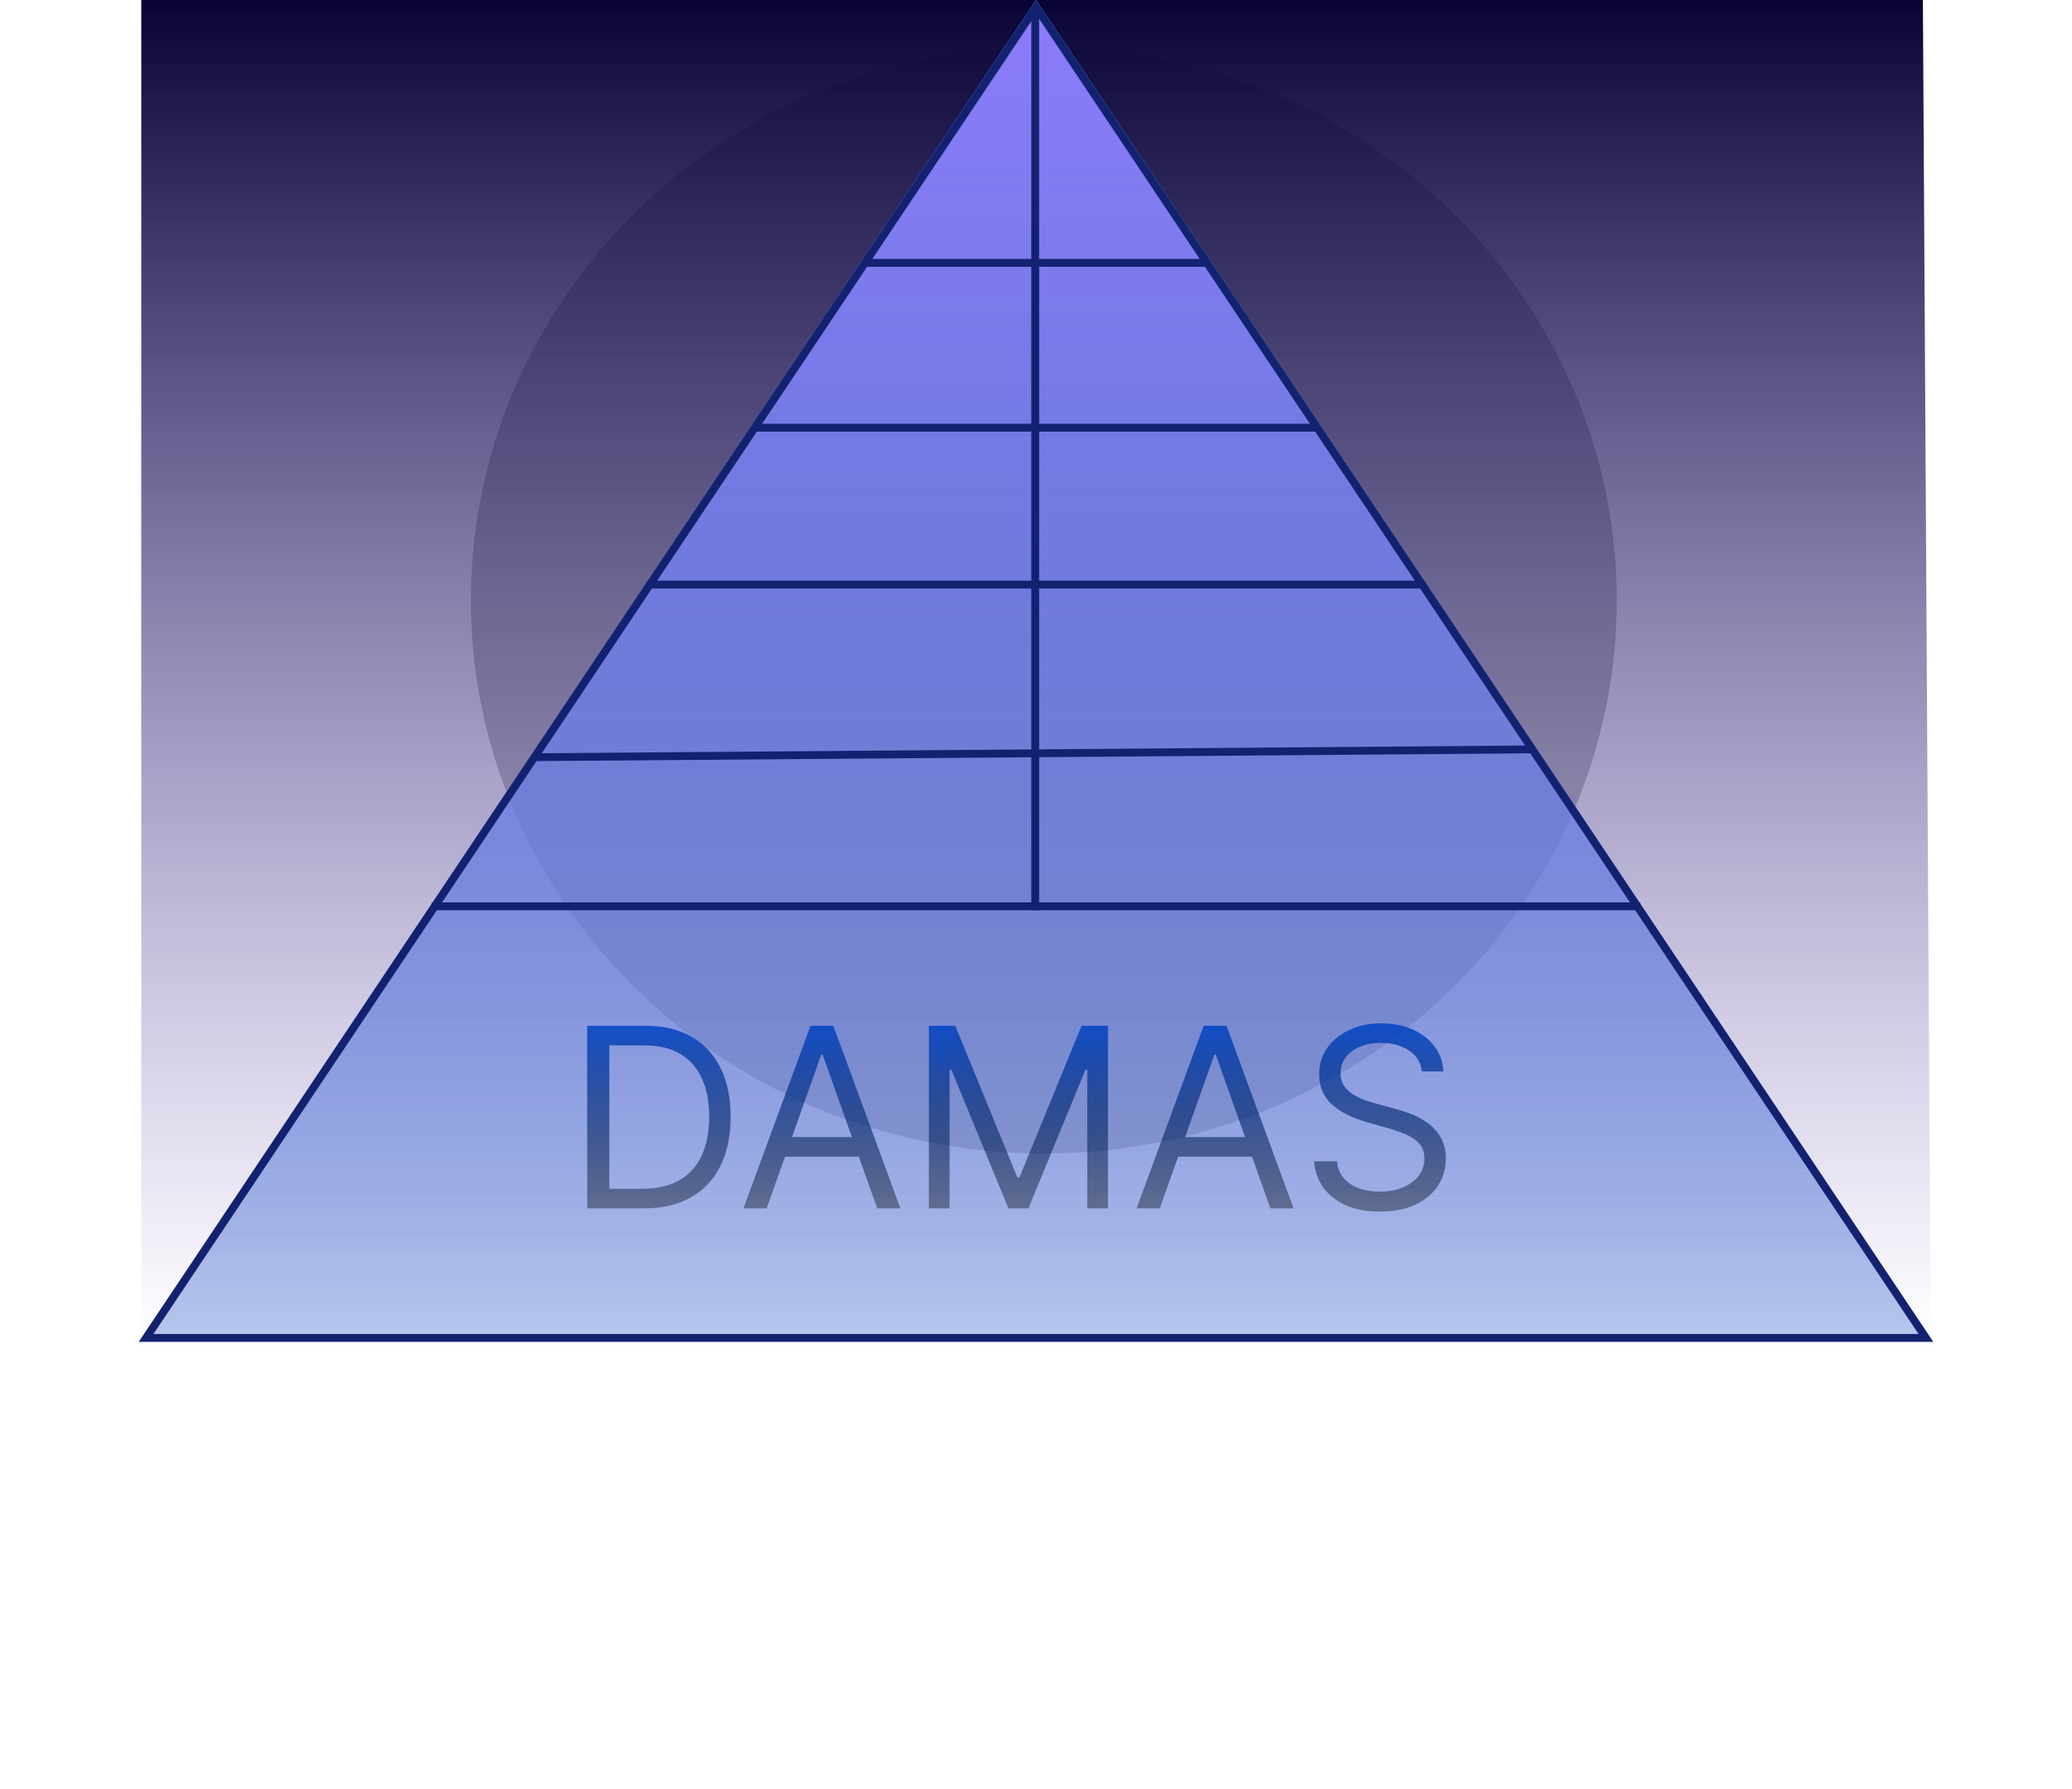 <svg width="264" height="228" viewBox="0 0 264 228" fill="none" xmlns="http://www.w3.org/2000/svg">
<ellipse cx="133" cy="76.5" rx="73" ry="70.5" fill="#C4C4C4"/>
<path d="M18 0H245L246 171H18V0Z" fill="url(#paint0_linear_9_2)"/>
<g filter="url(#filter0_b_9_2)">
<path d="M132 0L246.315 171H17.685L132 0Z" fill="url(#paint1_linear_9_2)"/>
<path d="M132 0L246.315 171H17.685L132 0Z" fill="url(#paint2_linear_9_2)"/>
<path d="M18.62 170.5L132 0.9L245.38 170.5H18.62Z" stroke="#132270"/>
</g>
<path d="M131.9 116L131.9 1.71" stroke="#132270"/>
<line x1="110" y1="33.5" x2="154" y2="33.5" stroke="#132270"/>
<line x1="96" y1="54.5" x2="168" y2="54.5" stroke="#132270"/>
<path d="M82.5 74.5L181.5 74.5" stroke="#132270"/>
<path d="M67.996 96.5L131.748 96L195.5 95.5" stroke="#132270"/>
<path d="M55 115.5H209" stroke="#132270"/>
<path d="M82 154H74.818V130.727H82.318C84.576 130.727 86.508 131.193 88.114 132.125C89.72 133.049 90.951 134.379 91.807 136.114C92.663 137.841 93.091 139.909 93.091 142.318C93.091 144.742 92.659 146.83 91.796 148.58C90.932 150.322 89.674 151.663 88.023 152.602C86.371 153.534 84.364 154 82 154ZM77.636 151.5H81.818C83.742 151.5 85.337 151.129 86.602 150.386C87.867 149.644 88.811 148.587 89.432 147.216C90.053 145.845 90.364 144.212 90.364 142.318C90.364 140.439 90.057 138.822 89.443 137.466C88.829 136.102 87.913 135.057 86.693 134.33C85.474 133.595 83.954 133.227 82.136 133.227H77.636V151.5ZM97.679 154H94.724L103.27 130.727H106.179L114.724 154H111.77L104.815 134.409H104.634L97.679 154ZM98.77 144.909H110.679V147.409H98.77V144.909ZM118.349 130.727H121.713L129.622 150.045H129.895L137.804 130.727H141.168V154H138.531V136.318H138.304L131.031 154H128.486L121.213 136.318H120.986V154H118.349V130.727ZM147.773 154H144.818L153.364 130.727H156.273L164.818 154H161.864L154.909 134.409H154.727L147.773 154ZM148.864 144.909H160.773V147.409H148.864V144.909ZM181.17 136.545C181.034 135.394 180.481 134.5 179.511 133.864C178.542 133.227 177.352 132.909 175.943 132.909C174.913 132.909 174.011 133.076 173.239 133.409C172.473 133.742 171.875 134.201 171.443 134.784C171.019 135.367 170.807 136.03 170.807 136.773C170.807 137.394 170.955 137.928 171.25 138.375C171.553 138.814 171.939 139.182 172.409 139.477C172.879 139.765 173.371 140.004 173.886 140.193C174.402 140.375 174.875 140.523 175.307 140.636L177.67 141.273C178.277 141.432 178.951 141.652 179.693 141.932C180.443 142.212 181.159 142.595 181.841 143.08C182.53 143.557 183.098 144.17 183.545 144.92C183.992 145.67 184.216 146.591 184.216 147.682C184.216 148.939 183.886 150.076 183.227 151.091C182.576 152.106 181.621 152.913 180.364 153.511C179.114 154.11 177.595 154.409 175.807 154.409C174.14 154.409 172.697 154.14 171.477 153.602C170.265 153.064 169.311 152.314 168.614 151.352C167.924 150.39 167.534 149.273 167.443 148H170.352C170.428 148.879 170.723 149.606 171.239 150.182C171.761 150.75 172.42 151.174 173.216 151.455C174.019 151.727 174.883 151.864 175.807 151.864C176.883 151.864 177.848 151.689 178.705 151.341C179.561 150.985 180.239 150.492 180.739 149.864C181.239 149.227 181.489 148.485 181.489 147.636C181.489 146.864 181.273 146.235 180.841 145.75C180.409 145.265 179.841 144.871 179.136 144.568C178.432 144.265 177.67 144 176.852 143.773L173.989 142.955C172.17 142.432 170.731 141.686 169.67 140.716C168.61 139.746 168.08 138.477 168.08 136.909C168.08 135.606 168.432 134.47 169.136 133.5C169.848 132.523 170.803 131.765 172 131.227C173.205 130.682 174.549 130.409 176.034 130.409C177.534 130.409 178.867 130.678 180.034 131.216C181.201 131.746 182.125 132.473 182.807 133.398C183.496 134.322 183.86 135.371 183.898 136.545H181.17Z" fill="url(#paint3_linear_9_2)"/>
<defs>
<filter id="filter0_b_9_2" x="13.685" y="-4" width="236.631" height="179" filterUnits="userSpaceOnUse" color-interpolation-filters="sRGB">
<feFlood flood-opacity="0" result="BackgroundImageFix"/>
<feGaussianBlur in="BackgroundImage" stdDeviation="2"/>
<feComposite in2="SourceAlpha" operator="in" result="effect1_backgroundBlur_9_2"/>
<feBlend mode="normal" in="SourceGraphic" in2="effect1_backgroundBlur_9_2" result="shape"/>
</filter>
<linearGradient id="paint0_linear_9_2" x1="132" y1="0" x2="132" y2="171" gradientUnits="userSpaceOnUse">
<stop stop-color="#090234"/>
<stop offset="1" stop-color="#4B3BAD" stop-opacity="0"/>
</linearGradient>
<linearGradient id="paint1_linear_9_2" x1="132" y1="0" x2="132" y2="228" gradientUnits="userSpaceOnUse">
<stop stop-color="#1C84A5"/>
<stop offset="1" stop-color="#1C84A5" stop-opacity="0"/>
</linearGradient>
<linearGradient id="paint2_linear_9_2" x1="132" y1="0" x2="132" y2="228" gradientUnits="userSpaceOnUse">
<stop stop-color="#8D7BFB"/>
<stop offset="1" stop-color="#8D7BFB" stop-opacity="0"/>
</linearGradient>
<linearGradient id="paint3_linear_9_2" x1="132" y1="123" x2="132" y2="158" gradientUnits="userSpaceOnUse">
<stop stop-color="#0057FF"/>
<stop offset="0.958" stop-opacity="0.35"/>
</linearGradient>
</defs>
</svg>
